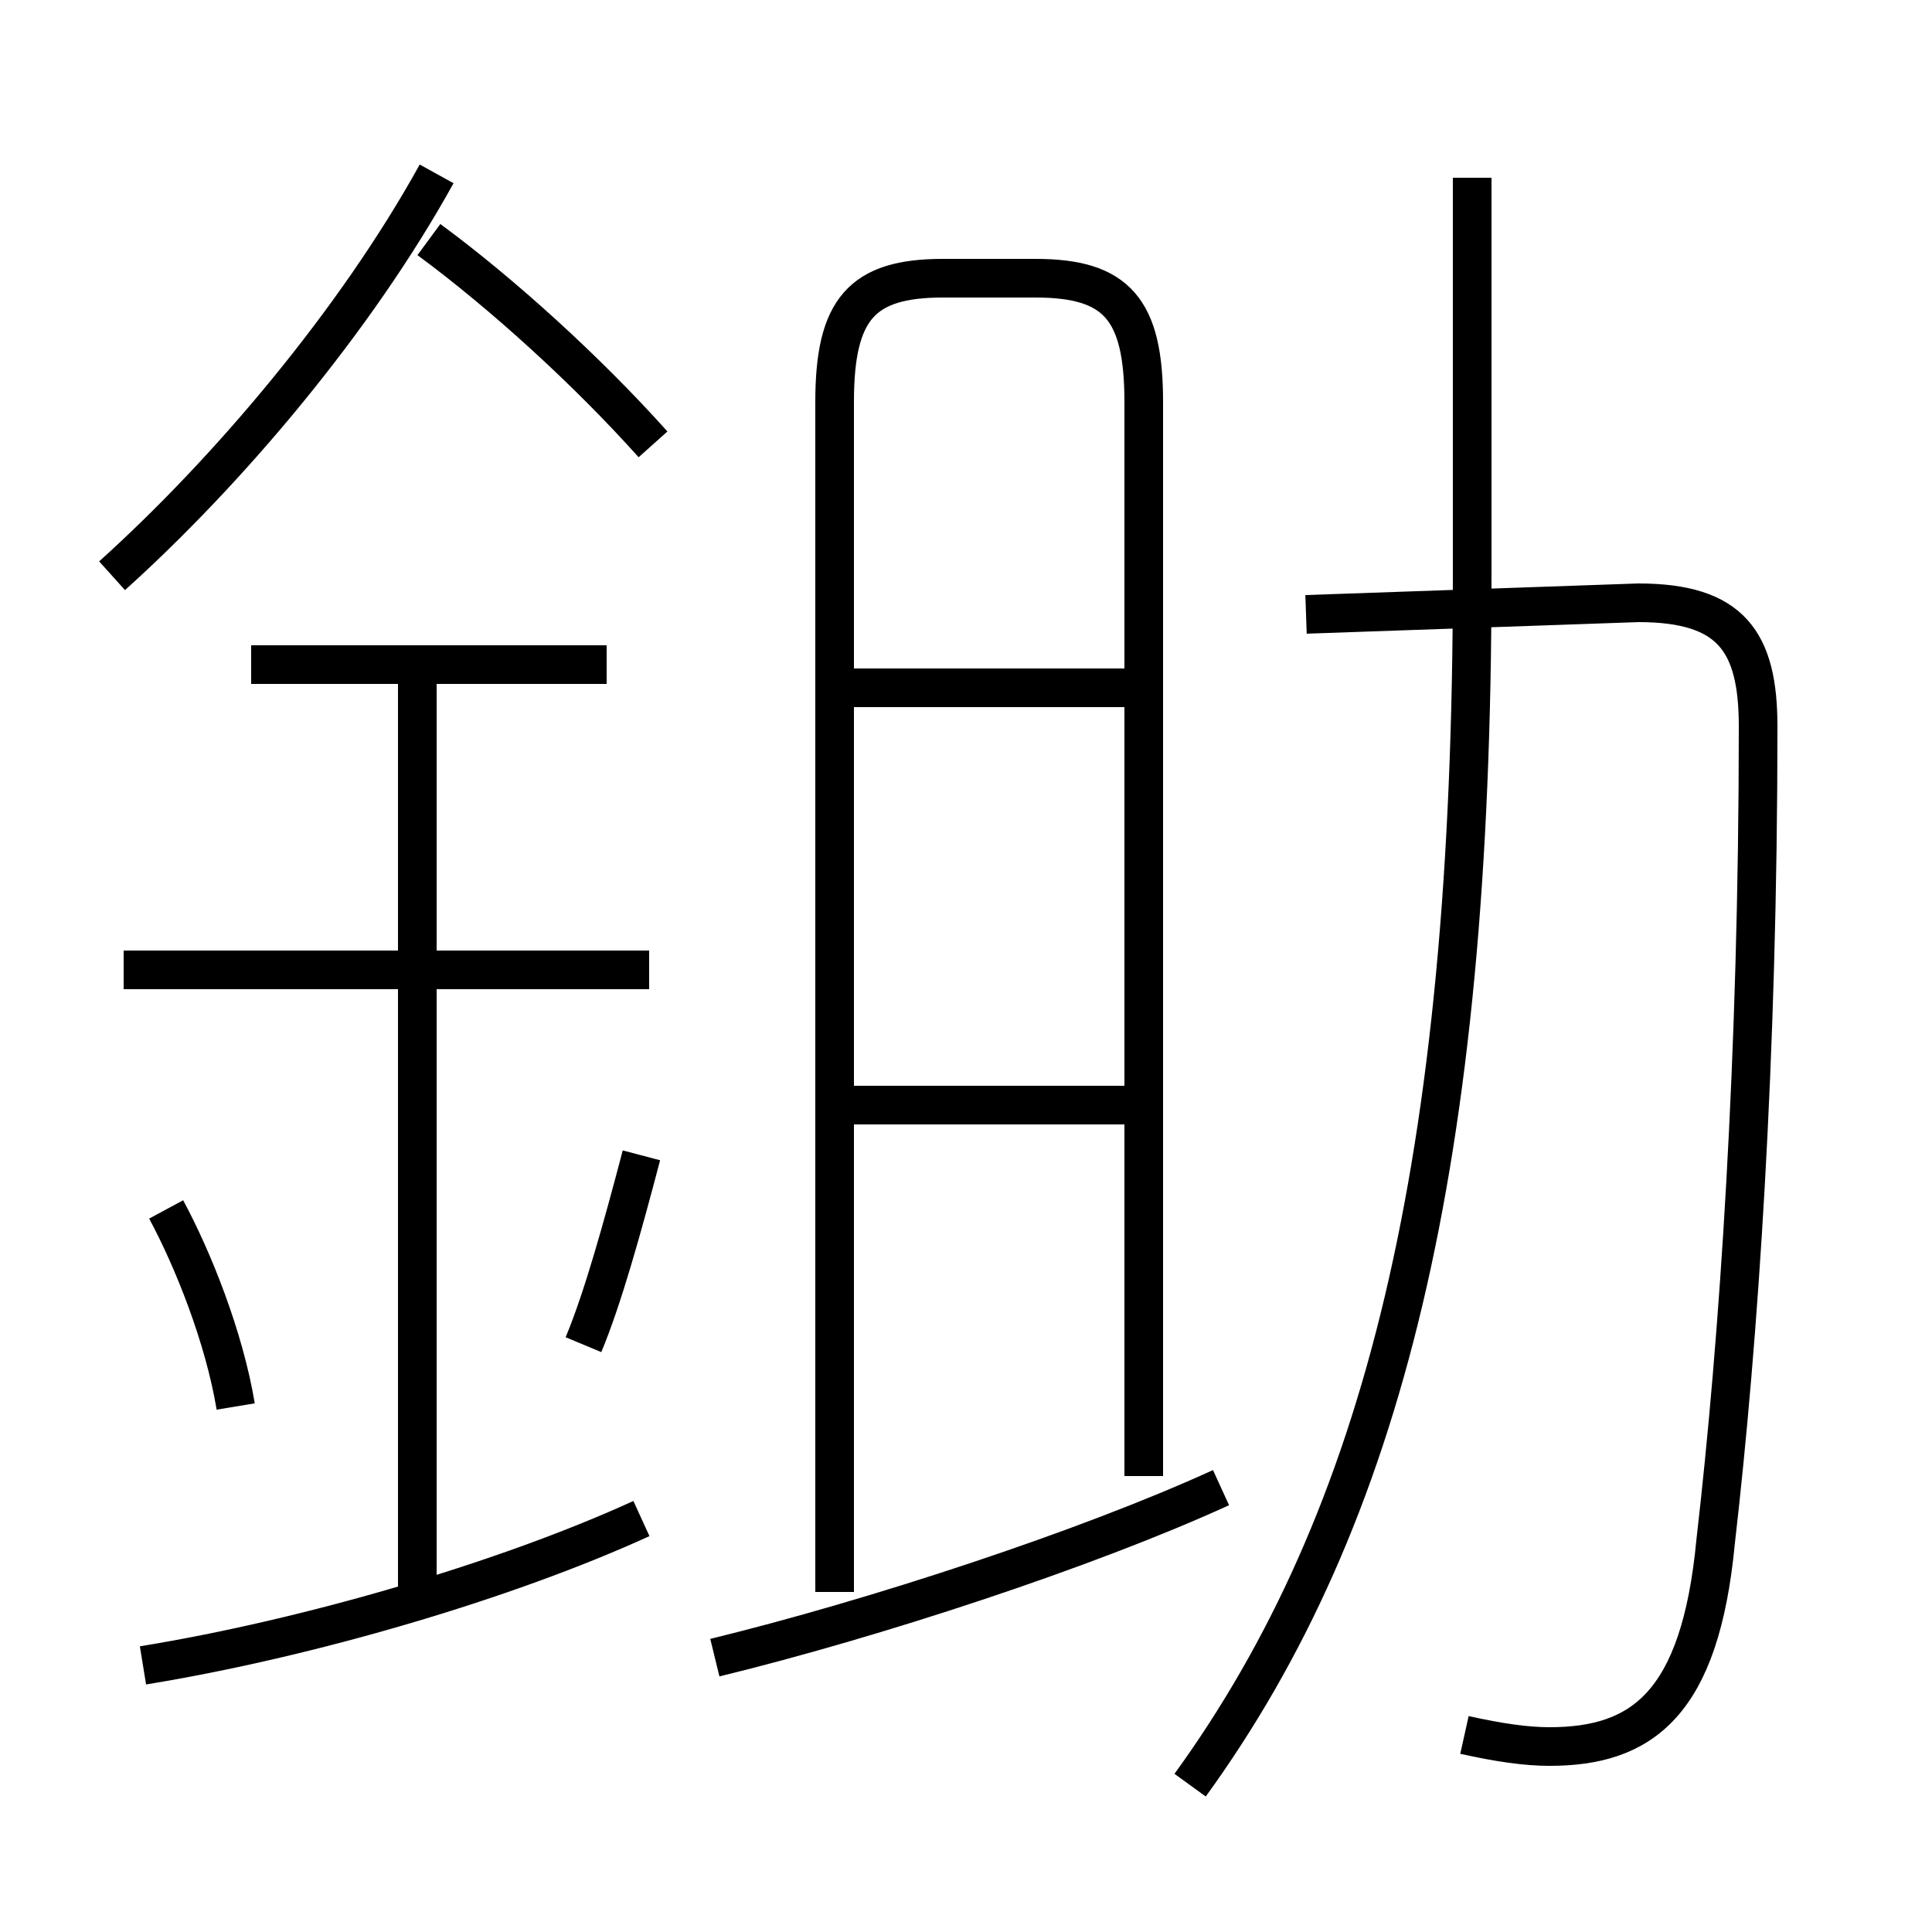 <?xml version='1.0' encoding='utf8'?>
<svg viewBox="0.0 -6.0 50.0 50.0" version="1.1" xmlns="http://www.w3.org/2000/svg">
<rect x="0.0" y="-6.0" width="50.0" height="50.0" fill="#808080" stroke="none"/>
<rect x="-1000" y="-1000" width="2000" height="2000" stroke="white" fill="white"/>
<g style="fill:white;stroke:#000000;  stroke-width:1">
<path d="M 30.8 2.2 C 35.8 -4.7 38.1 -13.9 38.1 -29.1 L 38.1 -39.4 M 3.7 -0.9 C 8.0 -1.6 13.1 -3.1 16.6 -4.7 M 6.1 -7.6 C 5.8 -9.4 5.0 -11.4 4.3 -12.7 M 10.8 -2.8 L 10.8 -26.9 M 15.1 -9.2 C 15.6 -10.4 16.1 -12.2 16.6 -14.1 M 18.5 -1.1 C 22.6 -2.1 28.1 -3.9 31.6 -5.5 M 16.8 -18.9 L 3.2 -18.9 M 15.7 -26.8 L 6.5 -26.8 M 29.2 -15.4 L 21.7 -15.4 M 2.9 -29.1 C 5.9 -31.8 9.2 -35.7 11.3 -39.5 M 29.6 -5.8 L 29.6 -33.6 C 29.6 -36.0 28.9 -36.8 26.8 -36.8 L 24.4 -36.8 C 22.3 -36.8 21.6 -36.0 21.6 -33.6 L 21.6 -2.8 M 16.9 -32.5 C 15.2 -34.4 13.0 -36.4 11.1 -37.8 M 29.2 -26.2 L 21.7 -26.2 M 37.9 0.9 C 38.8 1.1 39.5 1.2 40.1 1.2 C 42.5 1.2 44.0 0.1 44.4 -4.1 C 45.0 -9.3 45.5 -16.6 45.5 -25.2 C 45.5 -27.4 44.8 -28.4 42.4 -28.4 L 33.8 -28.1" transform="translate(0.0 38.0)" />
</g>
</svg>